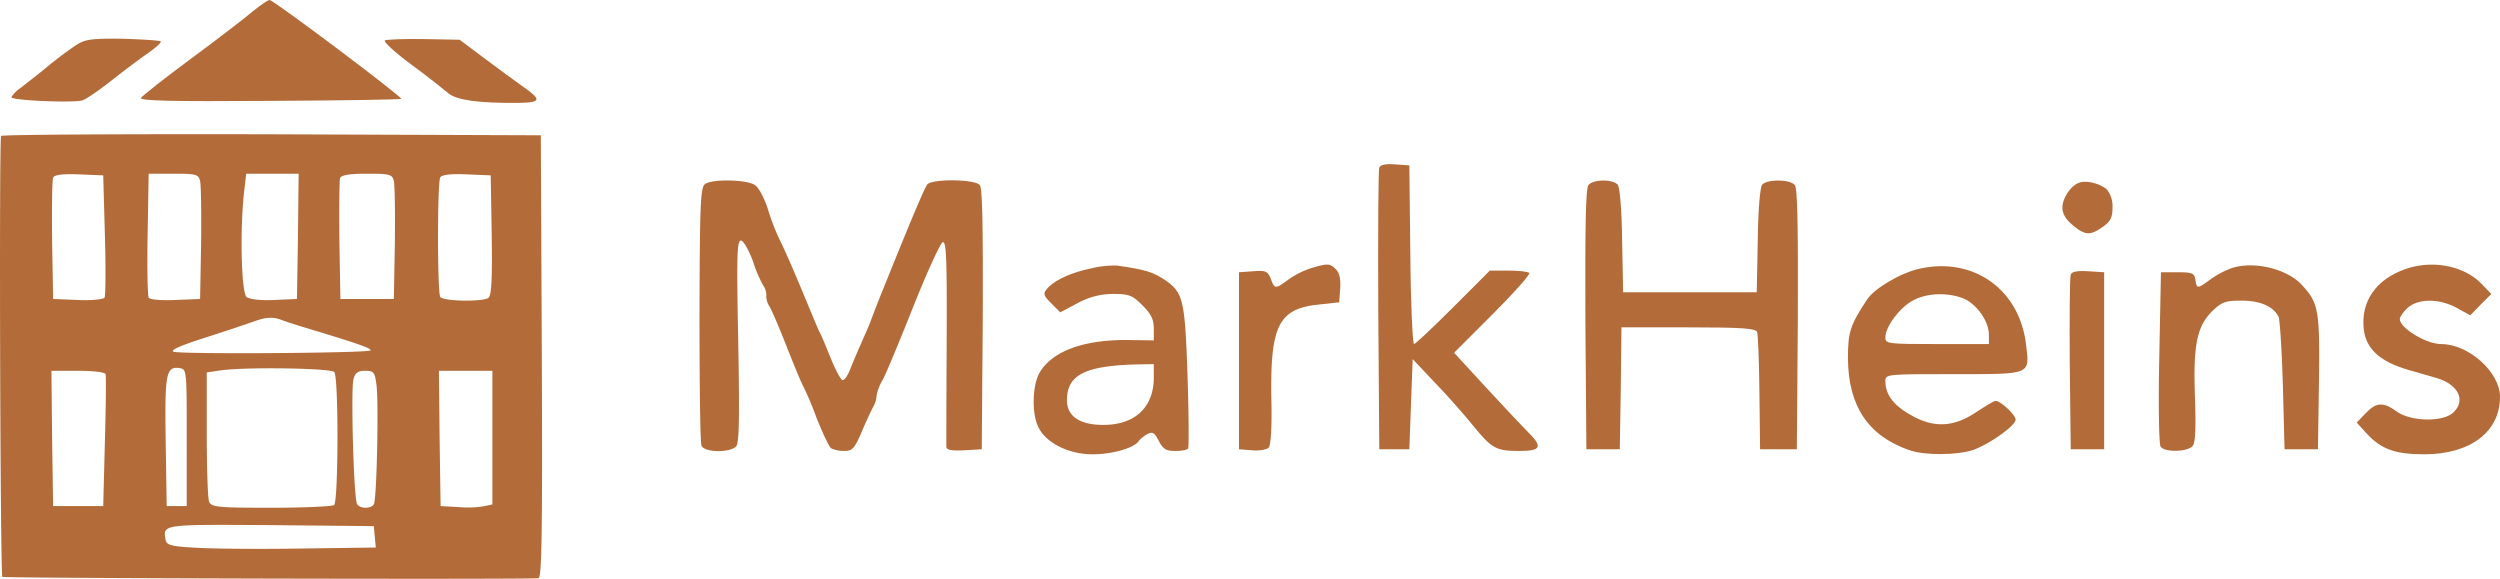 <svg id="Capa_1" data-name="Capa 1" xmlns="http://www.w3.org/2000/svg" viewBox="0 0 748.4 173.27"><defs><style>.cls-1{fill:#b36c39;}</style></defs><title>logo</title><path class="cls-1" d="M133.4,60.3c-2.1,1.8-10.4,8.2-18.4,14.1S100.2,85.7,99.8,86.3c-.5.9,9,1.1,38.5.9,21.5-.1,39.2-.4,39.4-.6.5-.5-38.2-29.6-39.4-29.6C137.8,57,135.6,58.5,133.4,60.3Z" transform="translate(-57.6 -57)"/><path class="cls-1" d="M80.7,70.3c-1.7,1.1-5.6,3.9-8.6,6.4s-6.8,5.4-8.3,6.6A9.49,9.49,0,0,0,61,86.1c0,1,19.1,1.8,21.4.9,1.1-.4,4.9-3,8.2-5.6s8.3-6.4,10.9-8.2,4.5-3.5,4.2-3.8-5.3-.6-11.2-.8C85.5,68.5,83.3,68.7,80.7,70.3Z" transform="translate(-57.6 -57)"/><path class="cls-1" d="M172.8,69.1c-.5.3,3,3.6,7.9,7.2s9.8,7.5,11.1,8.6c2.5,2.1,9.1,3,20.9,2.9,7.1-.1,7.2-.9,1-5.2-2.3-1.6-7.4-5.4-11.3-8.3l-7.2-5.4-10.7-.2C178.6,68.6,173.4,68.8,172.8,69.1Z" transform="translate(-57.6 -57)"/><path class="cls-1" d="M57.9,97.7c-.6,6.3-.2,131.6.4,132s153.7.8,160.5.4c1-.1,1.2-13.7,1-66.3l-.3-66.3-80.7-.3C94.3,97.1,58,97.3,57.9,97.7ZM89,127.4c.3,9.8.2,18.2-.1,18.7s-3.9.9-8,.7l-7.4-.3L73.2,129c-.1-9.6,0-18,.3-18.8s2.4-1.2,7.7-1l7.3.3Zm28.5-16.2c.3,1.3.4,9.7.3,18.8l-.3,16.5-7.4.3c-4.1.2-7.7-.1-8-.7s-.5-9-.3-19l.3-18.1h7.4C116.4,109,117,109.2,117.5,111.2Zm29.3,16.5-.3,18.8-6.8.3c-4.2.2-7.4-.2-8.3-.9-1.5-1.3-2-19.1-.8-30.8l.7-6.1H147Zm28.7-16.5c.3,1.3.4,9.7.3,18.8l-.3,16.5h-16l-.3-17.5c-.1-9.6,0-18,.2-18.7.4-.9,2.9-1.3,8-1.3C174.4,109,175,109.2,175.5,111.2Zm29.3,16.2c.2,13.7-.1,18.1-1,18.8-1.9,1.2-13.6,1-14.4-.3-.9-1.5-.9-34.3,0-35.8.5-.8,3.2-1.1,7.9-.9l7.2.3Zm-62.6,25.5c1.3.5,3.9,1.3,5.8,1.9,16,4.8,21,6.5,20.5,7.1-.8.8-56.3,1.2-58.9.4-1.3-.4,2.1-1.9,10-4.4,6.5-2.1,13-4.3,14.4-4.8C137.4,151.9,139.5,151.8,142.2,152.9ZM113.5,188v20.5h-6l-.3-19.4c-.3-20.4.1-22.5,4.2-21.9C113.5,167.5,113.5,168,113.5,188Zm44.2-19.6c1.3,2,1.2,39-.1,39.8-.6.4-9.1.8-18.9.8-16,0-17.8-.2-18.5-1.8-.4-.9-.7-10-.7-20.2V168.5l4-.6C130.7,166.8,157,167.2,157.7,168.4Zm-68.5.6c.2.5.1,9.6-.2,20.2l-.5,19.3h-15l-.3-20.3L73,168h7.9C85.3,168,89,168.4,89.2,169Zm81.1,3.2c.7,5.2.1,34.4-.8,35.8s-4.2,1.3-5-.1c-1-1.5-1.9-34.1-1.1-37.3.5-2,1.3-2.6,3.5-2.6C169.5,168,169.8,168.4,170.3,172.2ZM205,188v20l-2.3.5a29.89,29.89,0,0,1-7.8.3l-5.4-.3-.3-20.3L189,168h16Zm-35.2,29.7.3,3.2-21.8.3c-12,.2-26.1.1-31.3-.2-8.1-.4-9.5-.8-9.8-2.3-.9-4.8-1.3-4.7,31.5-4.5l30.8.3Z" transform="translate(-57.6 -57)"/><path class="cls-1" d="M470.5,107.2c-.3.7-.4,20-.3,42.8l.3,41.5h9L480,178l.5-13.5,6.6,7c3.7,3.8,8.8,9.6,11.3,12.7,5.8,7.1,7,7.8,14,7.8,6.7,0,7.2-1.2,2.2-6.1-1.9-1.9-7.5-7.9-12.5-13.3l-9.2-10L504.5,151c6.4-6.4,11.3-11.9,10.9-12.3s-3.2-.7-6.3-.7h-5.5l-11,11c-6,6-11.3,11-11.7,11s-1-12-1.1-26.8l-.3-26.7-4.3-.3C472.4,106,470.8,106.3,470.5,107.2Z" transform="translate(-57.6 -57)"/><path class="cls-1" d="M268.8,112c-1.5.9-1.7,4.6-1.8,38.9,0,20.8.2,38.6.6,39.5.8,2.1,8.6,2.2,10.4.2.9-1.1,1-8.9.6-31.5-.5-25-.4-30.1.8-30.1.7,0,2.3,2.7,3.6,6.2a39.64,39.64,0,0,0,3.1,7.3,4.86,4.86,0,0,1,.9,3,5.67,5.67,0,0,0,.8,3c.5.6,2.8,5.9,5.2,12s4.6,11.4,5,12a93.62,93.62,0,0,1,4,9.5c1.9,4.7,3.8,8.8,4.4,9.2a9.13,9.13,0,0,0,3.9.8c2.5,0,3.1-.7,5.3-5.8,1.3-3.1,2.9-6.5,3.4-7.4a7.35,7.35,0,0,0,1-3.3,14.23,14.23,0,0,1,1.8-4.7c1-1.8,5.1-11.7,9.2-22s8.1-19,8.8-19.3c1.1-.4,1.3,5,1.2,29.8-.1,16.6-.1,30.8-.1,31.5.1.9,1.6,1.2,5.4,1l5.2-.3.3-38.9c.1-27.9-.1-39.3-.9-40.2-1.5-1.8-14.2-1.9-15.7-.2-.9,1.2-4.7,10.2-13.2,31.3-1.8,4.4-3.5,8.9-3.9,10s-1.7,4-2.8,6.5-2.6,6-3.3,7.8-1.7,3.1-2.2,3-2.1-3.1-3.4-6.3-2.8-6.9-3.4-8-3-7-5.5-13-5.4-12.6-6.4-14.5a70.14,70.14,0,0,1-3.6-9.3c-1-3.2-2.7-6.5-3.9-7.3C281.3,110.8,271.4,110.5,268.8,112Z" transform="translate(-57.6 -57)"/><path class="cls-1" d="M533.1,112.4c-.8.9-1,12.3-.9,40.2l.3,38.9h10l.3-18.3L543,155h20.1c16,0,20.1.3,20.5,1.4.3.7.6,8.9.7,18.2l.2,16.9h11l.3-38.9c.1-27.9-.1-39.3-.9-40.2-1.5-1.8-8.3-1.8-9.8-.1-.6.8-1.2,7.5-1.3,16.8l-.3,15.4h-40l-.3-15.4c-.1-9.3-.7-16-1.3-16.8C540.4,110.6,534.6,110.6,533.1,112.4Z" transform="translate(-57.6 -57)"/><path class="cls-1" d="M680,111.7c-2.5.9-5,4.6-5,7.5,0,1.7,1,3.5,3.1,5.2,3.7,3.1,5.2,3.2,9,.5,2.3-1.6,2.9-2.8,2.9-5.8a8.08,8.08,0,0,0-1.7-5.4C686.2,111.9,682.1,110.9,680,111.7Z" transform="translate(-57.6 -57)"/><path class="cls-1" d="M384,137.4c-6.1,1.3-10.9,3.6-13,6.1-1.2,1.4-1,2,1.3,4.3l2.7,2.7,5.3-2.8a21.71,21.71,0,0,1,10.6-2.7c4.7,0,5.7.4,8.7,3.4,2.6,2.6,3.4,4.2,3.4,7v3.5l-6.7-.1c-13.8-.3-23.4,3.1-27.4,9.6-2.3,3.8-2.5,12.5-.4,16.6,2.4,4.7,9.1,8,16.2,8,5.9,0,12.5-1.9,13.8-4a9.39,9.39,0,0,1,2.5-2c1.6-.9,2.2-.5,3.5,2s2.2,3,5,3c1.8,0,3.6-.3,3.8-.8s.2-10.1-.2-21.7c-.8-23.3-1.3-25-7.1-28.9-3.4-2.2-5.7-2.9-14-4.1A29.59,29.59,0,0,0,384,137.4ZM403,170c0,8.9-5.6,14.2-15.1,14.2-7.1,0-10.9-2.6-10.9-7.4,0-7.5,5.3-10.3,20.8-10.7l5.2-.1Z" transform="translate(-57.6 -57)"/><path class="cls-1" d="M450,137.3a24.93,24.93,0,0,0-6.7,3.4c-4,2.9-4.1,2.9-5.3-.3-.9-2.2-1.5-2.5-5.2-2.2l-4.3.3v53l3.9.3c2.1.2,4.4-.2,5-.8s1-5.7.8-14.3c-.4-22.1,2.1-27.2,13.9-28.5l6.4-.7.3-4.1c.2-2.8-.2-4.7-1.3-5.8C455.7,135.8,455,135.8,450,137.3Z" transform="translate(-57.6 -57)"/><path class="cls-1" d="M632.4,137.4c-5.7,1.2-13.7,5.9-15.9,9.3-5.1,7.7-5.7,9.8-5.7,17.6.1,14.2,6,23.1,18.2,27.4,4.6,1.7,14.5,1.6,19.3,0,5-1.8,12.7-7.3,12.7-9.1,0-1.4-4.5-5.6-6-5.6-.5,0-3.1,1.6-6,3.5-6.3,4.2-11.9,4.6-18.2,1.4-6-3.1-8.8-6.5-8.8-10.8,0-2.1.4-2.1,20.5-2.1,23.5,0,22.7.3,21.6-9C662.1,143.6,648.4,133.9,632.4,137.4Zm13.1,9c3.9,1.7,7.5,6.8,7.5,10.8V160H637.5c-14.9,0-15.5-.1-15.5-2,0-3.1,4.1-8.7,8-10.9C634.1,144.7,640.6,144.4,645.5,146.4Z" transform="translate(-57.6 -57)"/><path class="cls-1" d="M725.3,137.4a26.9,26.9,0,0,0-6.2,3.4c-3.7,2.7-3.9,2.7-4.3-.1-.3-1.9-.9-2.2-5.3-2.2h-5L704,164c-.3,14-.1,26.1.4,26.7,1.2,1.8,8.1,1.6,9.6-.2.8-1,1-5.1.7-14.2-.6-15.8.5-21.4,5-26,3-2.9,4-3.3,8.9-3.3,5.6,0,9.5,1.7,11.1,4.8.4.9,1,10.2,1.3,20.7l.5,19h10l.3-20c.3-21.8-.1-23.8-5.2-29.3C742,137.3,731.8,135,725.3,137.4Z" transform="translate(-57.6 -57)"/><path class="cls-1" d="M779.1,137.1c-9,2.6-14.2,8.8-14,16.8.1,7,4.3,11.2,13.7,13.9,2.3.7,6,1.7,8.3,2.4,6.5,1.9,8.8,6.8,4.8,10.4-3.1,2.8-12.7,2.6-16.8-.4s-6.2-2.8-9.4.6l-2.6,2.7,3.1,3.4c4.3,4.6,8.5,6.1,17.1,6.1,13.8,0,22.7-6.7,22.7-17.2,0-7.4-9.4-15.8-17.6-15.8-4.5,0-12.4-4.8-12.4-7.5,0-.6,1-2.1,2.3-3.3,3.1-2.9,9.6-2.9,14.8,0l4,2.2,3.1-3.2,3.2-3.2-2.8-2.9C795.7,136.9,786.9,134.9,779.1,137.1Z" transform="translate(-57.6 -57)"/><path class="cls-1" d="M677.5,139.2c-.3.7-.4,12.8-.3,26.8l.3,25.5h10v-53l-4.8-.3C679.5,138,677.8,138.3,677.5,139.2Z" transform="translate(-57.6 -57)"/></svg>